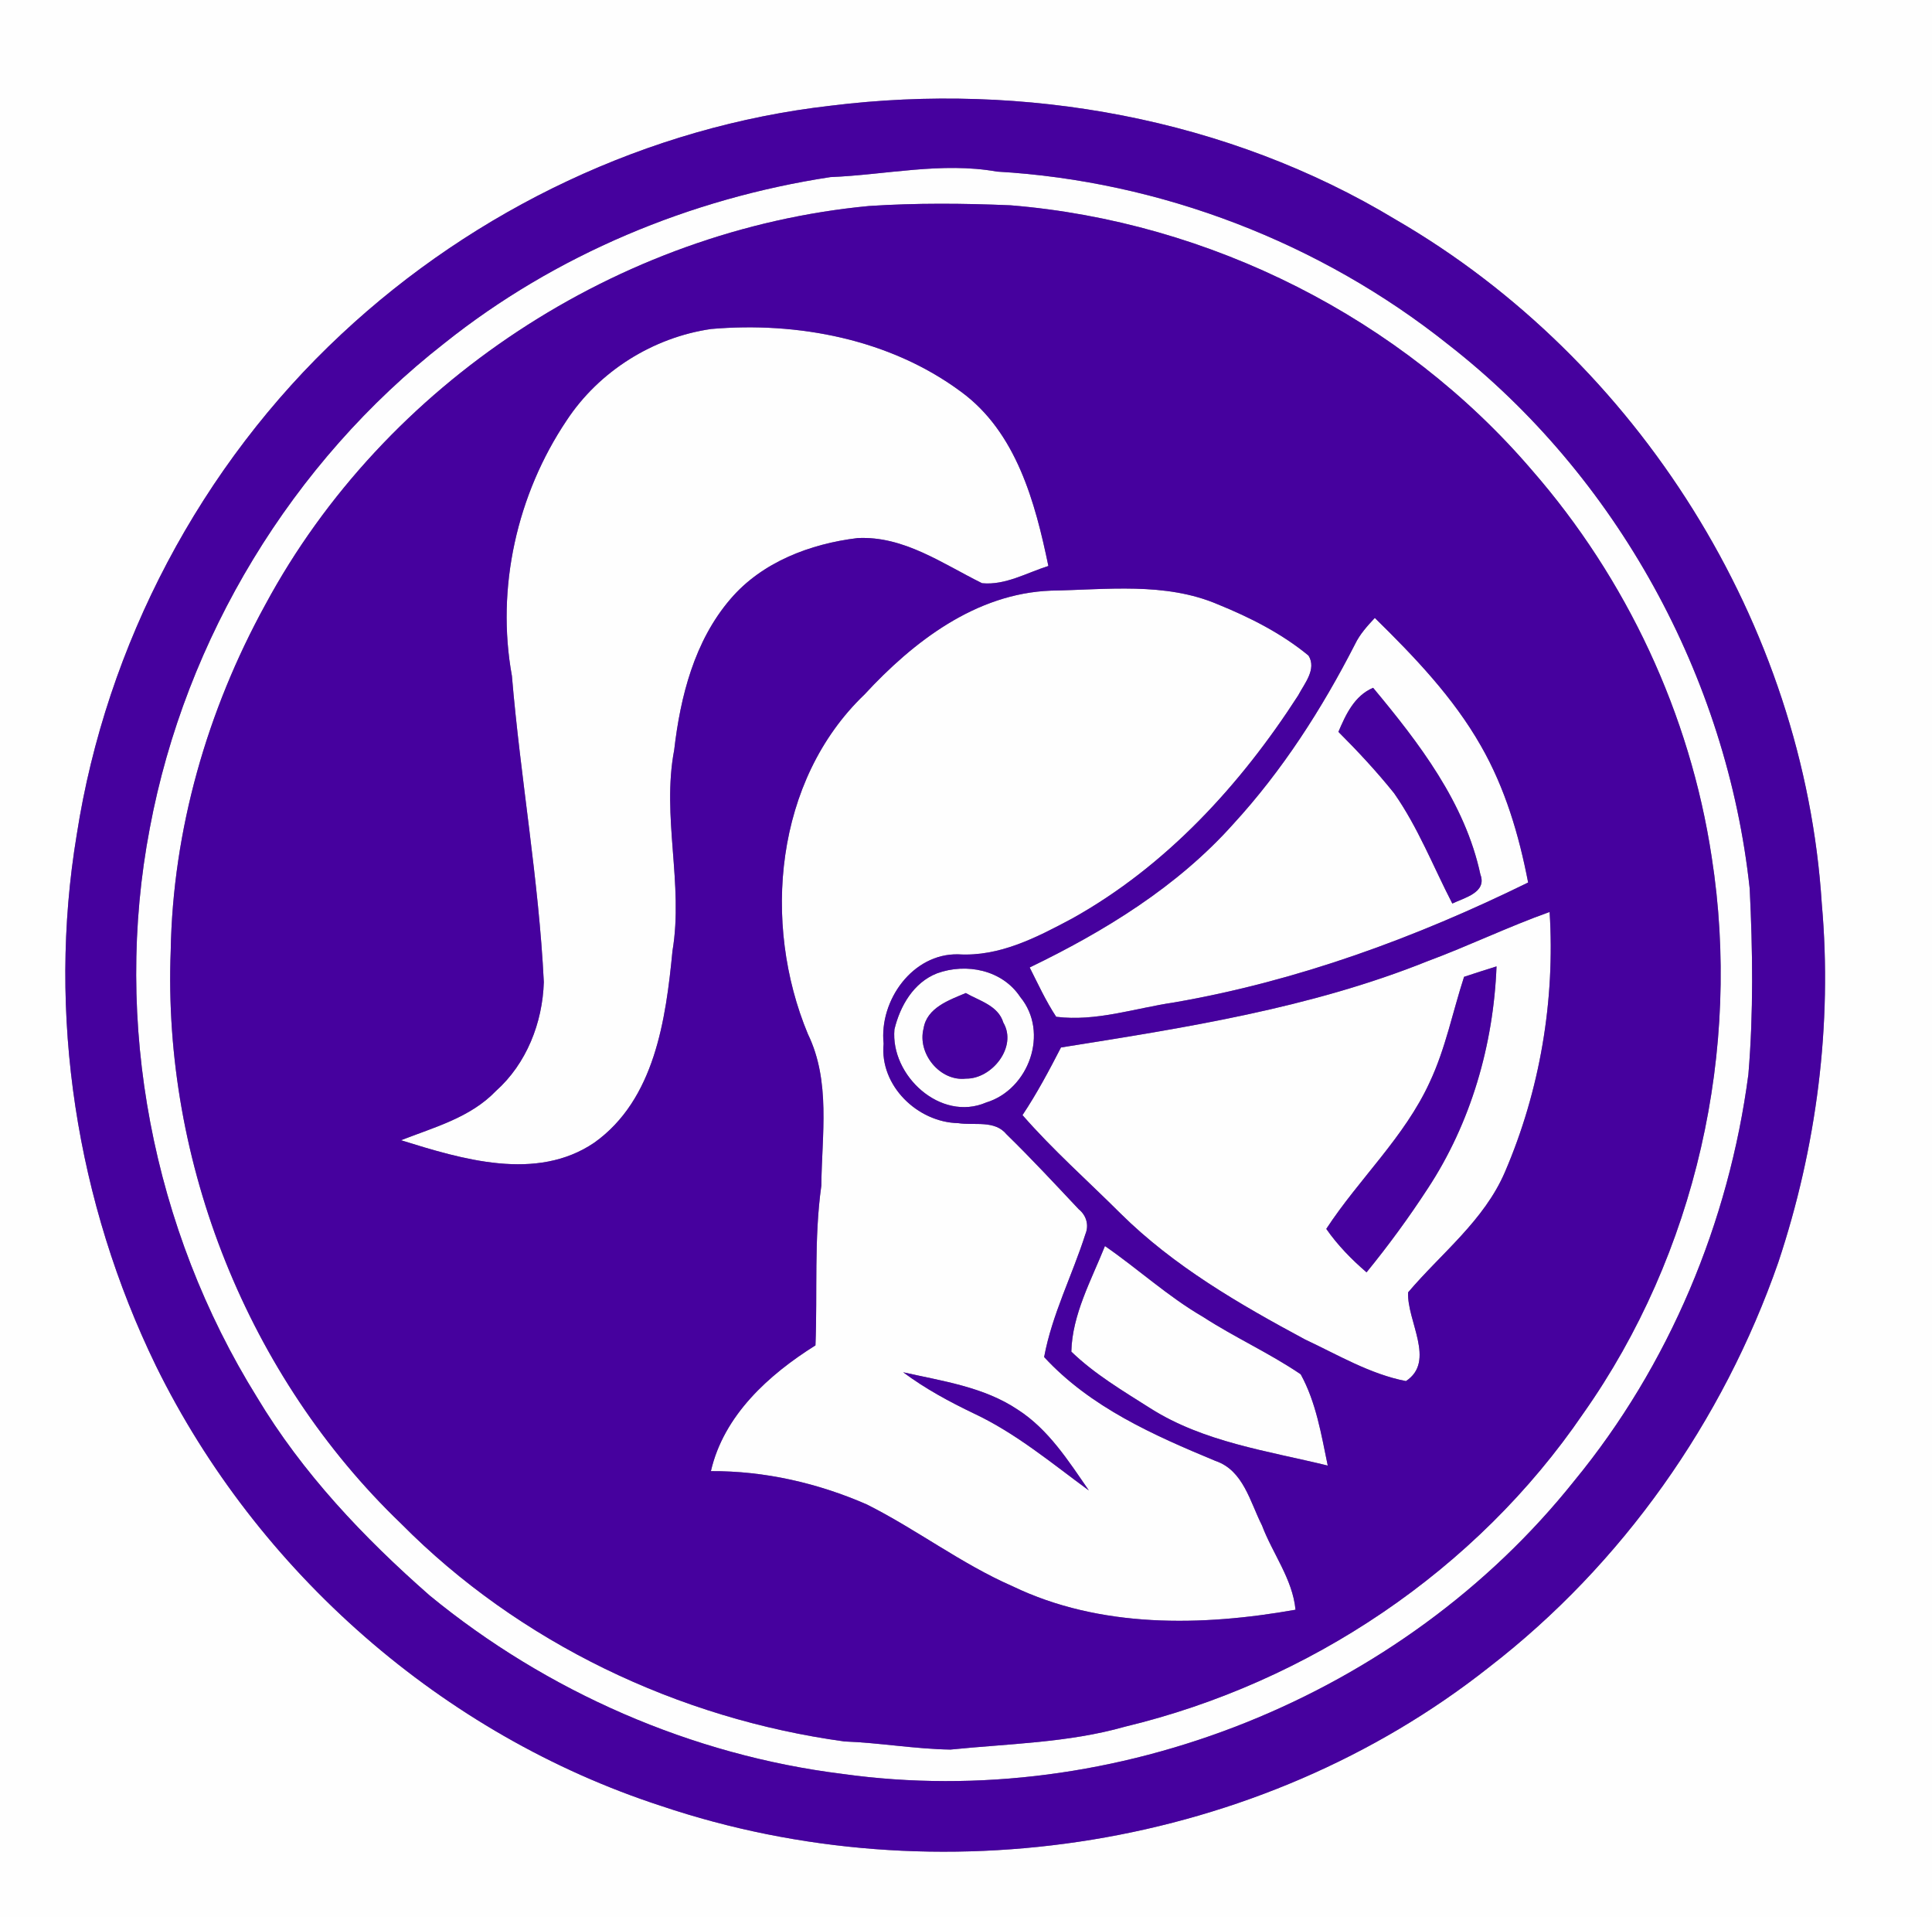 <?xml version="1.0" encoding="UTF-8" ?>
<!DOCTYPE svg PUBLIC "-//W3C//DTD SVG 1.1//EN" "http://www.w3.org/Graphics/SVG/1.1/DTD/svg11.dtd">
<svg width="250pt" height="248pt" viewBox="0 0 250 248" version="1.1" xmlns="http://www.w3.org/2000/svg">
<rect x="0" y="0" width="250" height="248" fill="#808080" stroke="none"/>
<g id="#fefefeff">
<path fill="#fefefe" opacity="1.00" d=" M 0.00 0.00 L 250.00 0.00 L 250.00 248.00 L 0.00 248.00 L 0.00 0.00 M 107.45 13.68 C 83.90 16.37 61.49 27.06 44.20 43.21 C 25.99 60.19 13.75 83.37 9.93 107.98 C 6.06 131.22 9.90 155.59 20.20 176.74 C 33.30 203.37 57.29 224.44 85.55 233.63 C 121.30 245.68 162.98 239.18 192.70 215.67 C 209.93 202.37 222.96 183.84 230.11 163.31 C 235.06 148.45 237.13 132.54 235.74 116.93 C 233.45 80.74 211.95 46.57 180.62 28.42 C 158.87 15.27 132.55 10.56 107.45 13.68 Z" />
<path fill="#fefefe" opacity="1.00" d=" M 107.46 22.91 C 114.64 22.62 121.84 20.92 129.01 22.20 C 150.15 23.41 170.89 31.39 187.44 44.60 C 209.18 61.54 223.48 87.58 226.41 114.96 C 226.80 122.96 226.91 131.00 226.24 139.00 C 223.72 158.14 215.98 176.66 203.69 191.60 C 181.50 219.43 144.28 234.42 109.02 229.49 C 89.51 227.07 70.79 218.87 55.60 206.41 C 47.05 198.91 39.12 190.55 33.25 180.75 C 19.74 159.02 14.57 132.26 19.39 107.11 C 24.00 82.54 37.77 59.82 57.48 44.42 C 71.83 32.96 89.33 25.67 107.46 22.91 M 112.45 26.65 C 80.06 29.71 49.77 49.56 34.33 78.23 C 26.81 91.92 22.36 107.37 22.09 123.01 C 21.03 150.36 32.10 178.12 51.90 197.11 C 67.18 212.54 87.81 222.35 109.27 225.29 C 113.86 225.46 118.40 226.27 122.99 226.34 C 130.55 225.57 138.21 225.47 145.57 223.38 C 169.39 217.66 191.06 203.13 204.88 182.85 C 219.45 162.20 225.39 135.78 221.49 110.86 C 218.70 92.40 210.49 74.87 198.22 60.81 C 181.38 41.15 156.54 28.66 130.77 26.56 C 124.67 26.30 118.54 26.25 112.45 26.65 Z" />
<path fill="#fefefe" opacity="1.00" d=" M 73.33 54.38 C 77.52 48.02 84.50 43.65 92.02 42.56 C 103.23 41.59 115.17 43.88 124.33 50.66 C 131.51 55.89 133.95 64.97 135.66 73.22 C 132.86 74.10 130.09 75.74 127.08 75.45 C 121.97 72.93 116.95 69.31 110.97 69.61 C 104.85 70.35 98.59 72.71 94.50 77.52 C 89.86 82.93 88.04 90.10 87.24 97.03 C 85.60 105.65 88.47 114.35 87.02 123.01 C 86.16 131.87 84.73 142.24 76.91 147.82 C 69.42 152.91 59.79 149.97 51.89 147.51 C 56.17 145.84 60.87 144.58 64.15 141.16 C 68.13 137.62 70.21 132.31 70.37 127.05 C 69.72 113.78 67.35 100.67 66.24 87.43 C 64.17 76.05 66.90 63.95 73.33 54.38 Z" />
<path fill="#fefefe" opacity="1.00" d=" M 111.86 89.85 C 118.19 83.00 126.27 76.78 135.98 76.41 C 143.17 76.29 150.76 75.27 157.58 78.18 C 161.74 79.87 165.84 81.94 169.32 84.81 C 170.41 86.57 168.78 88.44 167.98 89.97 C 160.52 101.55 150.88 112.06 138.75 118.82 C 134.18 121.26 129.34 123.79 123.99 123.46 C 118.09 123.33 113.75 129.43 114.34 135.02 C 113.80 140.44 118.72 145.19 123.99 145.30 C 126.10 145.63 128.71 144.86 130.26 146.76 C 133.47 149.89 136.52 153.18 139.59 156.44 C 140.57 157.23 140.94 158.49 140.45 159.66 C 138.75 164.99 136.14 170.03 135.11 175.56 C 141.09 182.05 149.29 185.68 157.29 189.00 C 160.90 190.22 161.76 194.32 163.30 197.34 C 164.68 201.00 167.26 204.28 167.64 208.25 C 155.52 210.40 142.36 210.67 131.02 205.21 C 124.39 202.31 118.61 197.86 112.17 194.63 C 105.83 191.86 98.93 190.28 91.99 190.32 C 93.65 183.10 99.47 177.84 105.52 174.05 C 105.79 167.17 105.32 160.24 106.28 153.39 C 106.34 146.83 107.52 139.90 104.54 133.77 C 98.57 119.43 100.27 100.94 111.86 89.85 M 116.87 177.53 C 119.72 179.65 122.86 181.35 126.06 182.88 C 131.48 185.43 136.10 189.30 140.90 192.82 C 138.26 189.00 135.68 184.92 131.69 182.36 C 127.29 179.41 121.93 178.67 116.87 177.53 Z" />
<path fill="#fefefe" opacity="1.00" d=" M 175.34 83.34 C 175.96 82.05 176.93 80.98 177.90 79.94 C 183.03 84.97 188.07 90.23 191.64 96.51 C 194.76 101.95 196.56 108.04 197.74 114.17 C 183.22 121.30 167.88 126.93 151.90 129.69 C 146.86 130.43 141.82 132.19 136.67 131.54 C 135.34 129.52 134.33 127.32 133.24 125.16 C 142.93 120.48 152.35 114.71 159.58 106.61 C 165.94 99.69 171.06 91.70 175.34 83.34 M 173.19 94.68 C 175.71 97.20 178.15 99.82 180.39 102.61 C 183.49 107.03 185.46 112.11 187.93 116.89 C 189.47 116.14 192.45 115.47 191.56 113.12 C 189.58 103.86 183.62 96.11 177.68 88.98 C 175.27 90.00 174.15 92.42 173.19 94.68 Z" />
<path fill="#fefefe" opacity="1.00" d=" M 184.69 124.36 C 190.03 122.38 195.16 119.89 200.52 117.98 C 201.24 129.43 199.27 141.08 194.74 151.62 C 192.04 157.91 186.51 162.12 182.21 167.19 C 182.03 170.88 185.83 176.10 181.93 178.67 C 177.28 177.77 173.13 175.28 168.88 173.29 C 160.39 168.73 151.90 163.82 145.00 156.99 C 140.76 152.76 136.25 148.78 132.31 144.26 C 134.17 141.47 135.75 138.50 137.29 135.51 C 153.32 132.96 169.54 130.44 184.69 124.36 M 189.45 126.37 C 187.97 130.92 187.05 135.66 185.00 140.01 C 181.74 147.12 175.86 152.50 171.62 158.98 C 173.09 161.09 174.89 162.93 176.83 164.60 C 179.66 161.13 182.31 157.51 184.75 153.76 C 190.34 145.27 193.26 135.14 193.65 125.02 C 192.24 125.46 190.84 125.91 189.45 126.37 Z" />
<path fill="#fefefe" opacity="1.00" d=" M 121.25 125.92 C 125.04 124.54 129.70 125.47 132.02 128.98 C 135.79 133.55 133.16 140.94 127.61 142.63 C 121.71 145.17 115.21 139.14 115.74 133.17 C 116.47 130.14 118.21 127.11 121.25 125.92 M 119.51 133.05 C 118.67 136.29 121.64 139.94 125.00 139.54 C 128.34 139.60 131.68 135.44 129.83 132.29 C 129.17 130.09 126.74 129.48 124.97 128.47 C 122.79 129.39 119.94 130.37 119.51 133.05 Z" />
<path fill="#fefefe" opacity="1.00" d=" M 138.63 174.86 C 138.74 170.07 141.22 165.60 142.98 161.20 C 147.27 164.16 151.12 167.72 155.65 170.35 C 159.76 173.02 164.26 175.04 168.31 177.79 C 170.30 181.40 170.98 185.60 171.81 189.60 C 164.02 187.70 155.77 186.57 148.87 182.20 C 145.33 179.95 141.66 177.79 138.63 174.86 Z" />
</g>
<g id="#46019eff">
<path fill="#46019e" opacity="1.00" d=" M 107.45 13.68 C 132.55 10.56 158.87 15.27 180.62 28.42 C 211.95 46.57 233.45 80.74 235.74 116.93 C 237.13 132.54 235.06 148.45 230.11 163.31 C 222.96 183.84 209.93 202.37 192.70 215.67 C 162.98 239.18 121.30 245.68 85.55 233.63 C 57.29 224.44 33.30 203.37 20.20 176.74 C 9.90 155.59 6.06 131.22 9.93 107.98 C 13.75 83.37 25.99 60.19 44.20 43.21 C 61.49 27.06 83.90 16.37 107.45 13.68 M 107.46 22.91 C 89.33 25.67 71.83 32.96 57.48 44.42 C 37.77 59.82 24.00 82.54 19.39 107.11 C 14.57 132.26 19.74 159.02 33.25 180.75 C 39.12 190.55 47.05 198.91 55.60 206.41 C 70.79 218.87 89.51 227.07 109.02 229.49 C 144.28 234.42 181.50 219.43 203.69 191.60 C 215.98 176.66 223.72 158.14 226.24 139.00 C 226.91 131.00 226.80 122.96 226.41 114.96 C 223.48 87.58 209.18 61.54 187.44 44.60 C 170.89 31.39 150.15 23.41 129.01 22.20 C 121.84 20.92 114.64 22.62 107.46 22.91 Z" />
<path fill="#46019e" opacity="1.00" d=" M 112.45 26.65 C 118.54 26.25 124.67 26.30 130.77 26.56 C 156.54 28.66 181.38 41.15 198.22 60.81 C 210.49 74.87 218.70 92.40 221.49 110.86 C 225.39 135.78 219.45 162.20 204.88 182.85 C 191.06 203.13 169.39 217.66 145.57 223.38 C 138.21 225.47 130.55 225.57 122.99 226.34 C 118.40 226.27 113.86 225.46 109.27 225.29 C 87.81 222.35 67.18 212.54 51.90 197.11 C 32.10 178.12 21.03 150.36 22.09 123.01 C 22.36 107.37 26.81 91.92 34.33 78.23 C 49.77 49.56 80.06 29.71 112.45 26.65 M 73.33 54.38 C 66.90 63.95 64.17 76.05 66.24 87.43 C 67.35 100.67 69.72 113.78 70.37 127.05 C 70.21 132.31 68.13 137.62 64.15 141.16 C 60.87 144.58 56.17 145.84 51.89 147.51 C 59.79 149.97 69.42 152.91 76.91 147.82 C 84.73 142.24 86.16 131.87 87.02 123.01 C 88.47 114.35 85.60 105.65 87.24 97.03 C 88.04 90.10 89.86 82.93 94.50 77.52 C 98.59 72.71 104.85 70.35 110.97 69.61 C 116.95 69.31 121.97 72.93 127.08 75.45 C 130.09 75.74 132.86 74.10 135.66 73.22 C 133.95 64.97 131.51 55.89 124.33 50.66 C 115.17 43.88 103.23 41.59 92.02 42.56 C 84.50 43.65 77.52 48.02 73.33 54.38 M 111.86 89.85 C 100.27 100.94 98.57 119.43 104.54 133.77 C 107.52 139.90 106.34 146.83 106.28 153.39 C 105.32 160.24 105.79 167.17 105.52 174.05 C 99.47 177.84 93.65 183.10 91.99 190.32 C 98.93 190.28 105.83 191.86 112.17 194.63 C 118.61 197.86 124.39 202.31 131.02 205.21 C 142.36 210.67 155.52 210.40 167.64 208.25 C 167.26 204.28 164.68 201.00 163.30 197.34 C 161.76 194.32 160.90 190.22 157.29 189.00 C 149.29 185.68 141.09 182.05 135.11 175.56 C 136.14 170.03 138.75 164.99 140.45 159.66 C 140.94 158.49 140.57 157.23 139.59 156.44 C 136.52 153.18 133.47 149.89 130.26 146.76 C 128.71 144.86 126.10 145.63 123.99 145.30 C 118.72 145.19 113.80 140.44 114.34 135.02 C 113.75 129.43 118.09 123.33 123.99 123.46 C 129.34 123.79 134.18 121.26 138.75 118.82 C 150.88 112.06 160.52 101.55 167.98 89.97 C 168.78 88.44 170.41 86.57 169.32 84.81 C 165.84 81.94 161.74 79.87 157.58 78.18 C 150.76 75.27 143.17 76.29 135.98 76.41 C 126.27 76.78 118.19 83.00 111.86 89.85 M 175.34 83.34 C 171.06 91.70 165.94 99.69 159.58 106.61 C 152.35 114.71 142.93 120.48 133.24 125.16 C 134.33 127.32 135.34 129.52 136.67 131.54 C 141.82 132.19 146.86 130.43 151.90 129.69 C 167.88 126.93 183.22 121.30 197.74 114.17 C 196.56 108.04 194.76 101.95 191.64 96.51 C 188.07 90.23 183.03 84.97 177.90 79.94 C 176.93 80.98 175.96 82.05 175.34 83.34 M 184.69 124.36 C 169.54 130.44 153.32 132.96 137.29 135.51 C 135.75 138.50 134.17 141.47 132.31 144.26 C 136.25 148.78 140.76 152.76 145.00 156.99 C 151.90 163.82 160.39 168.73 168.88 173.29 C 173.13 175.28 177.28 177.77 181.93 178.67 C 185.83 176.10 182.03 170.88 182.21 167.19 C 186.51 162.12 192.04 157.91 194.74 151.62 C 199.27 141.08 201.24 129.43 200.52 117.98 C 195.16 119.89 190.03 122.38 184.69 124.36 M 121.25 125.92 C 118.21 127.11 116.47 130.14 115.74 133.17 C 115.21 139.14 121.71 145.17 127.61 142.63 C 133.16 140.94 135.79 133.55 132.02 128.98 C 129.70 125.47 125.04 124.54 121.25 125.92 M 138.63 174.86 C 141.66 177.79 145.33 179.95 148.87 182.20 C 155.77 186.57 164.02 187.70 171.81 189.60 C 170.98 185.60 170.30 181.40 168.31 177.79 C 164.26 175.04 159.76 173.02 155.65 170.35 C 151.12 167.72 147.27 164.16 142.98 161.20 C 141.22 165.60 138.74 170.07 138.63 174.86 Z" />
<path fill="#46019e" opacity="1.00" d=" M 173.19 94.68 C 174.15 92.42 175.27 90.00 177.68 88.98 C 183.62 96.11 189.58 103.86 191.56 113.12 C 192.45 115.47 189.47 116.14 187.93 116.89 C 185.46 112.11 183.49 107.03 180.39 102.61 C 178.15 99.82 175.71 97.20 173.19 94.68 Z" />
<path fill="#46019e" opacity="1.00" d=" M 189.45 126.37 C 190.84 125.91 192.24 125.46 193.65 125.02 C 193.26 135.14 190.34 145.27 184.75 153.76 C 182.31 157.51 179.66 161.13 176.83 164.60 C 174.89 162.93 173.09 161.09 171.62 158.98 C 175.86 152.50 181.74 147.12 185.00 140.01 C 187.05 135.66 187.97 130.92 189.45 126.37 Z" />
<path fill="#46019e" opacity="1.00" d=" M 119.51 133.05 C 119.94 130.37 122.79 129.39 124.97 128.47 C 126.74 129.48 129.17 130.09 129.83 132.29 C 131.68 135.44 128.34 139.60 125.00 139.54 C 121.64 139.94 118.67 136.29 119.51 133.05 Z" />
<path fill="#46019e" opacity="1.00" d=" M 116.87 177.53 C 121.93 178.67 127.29 179.41 131.69 182.36 C 135.68 184.92 138.26 189.00 140.90 192.82 C 136.10 189.30 131.48 185.43 126.06 182.88 C 122.86 181.35 119.72 179.65 116.87 177.53 Z" />
</g>
</svg>
